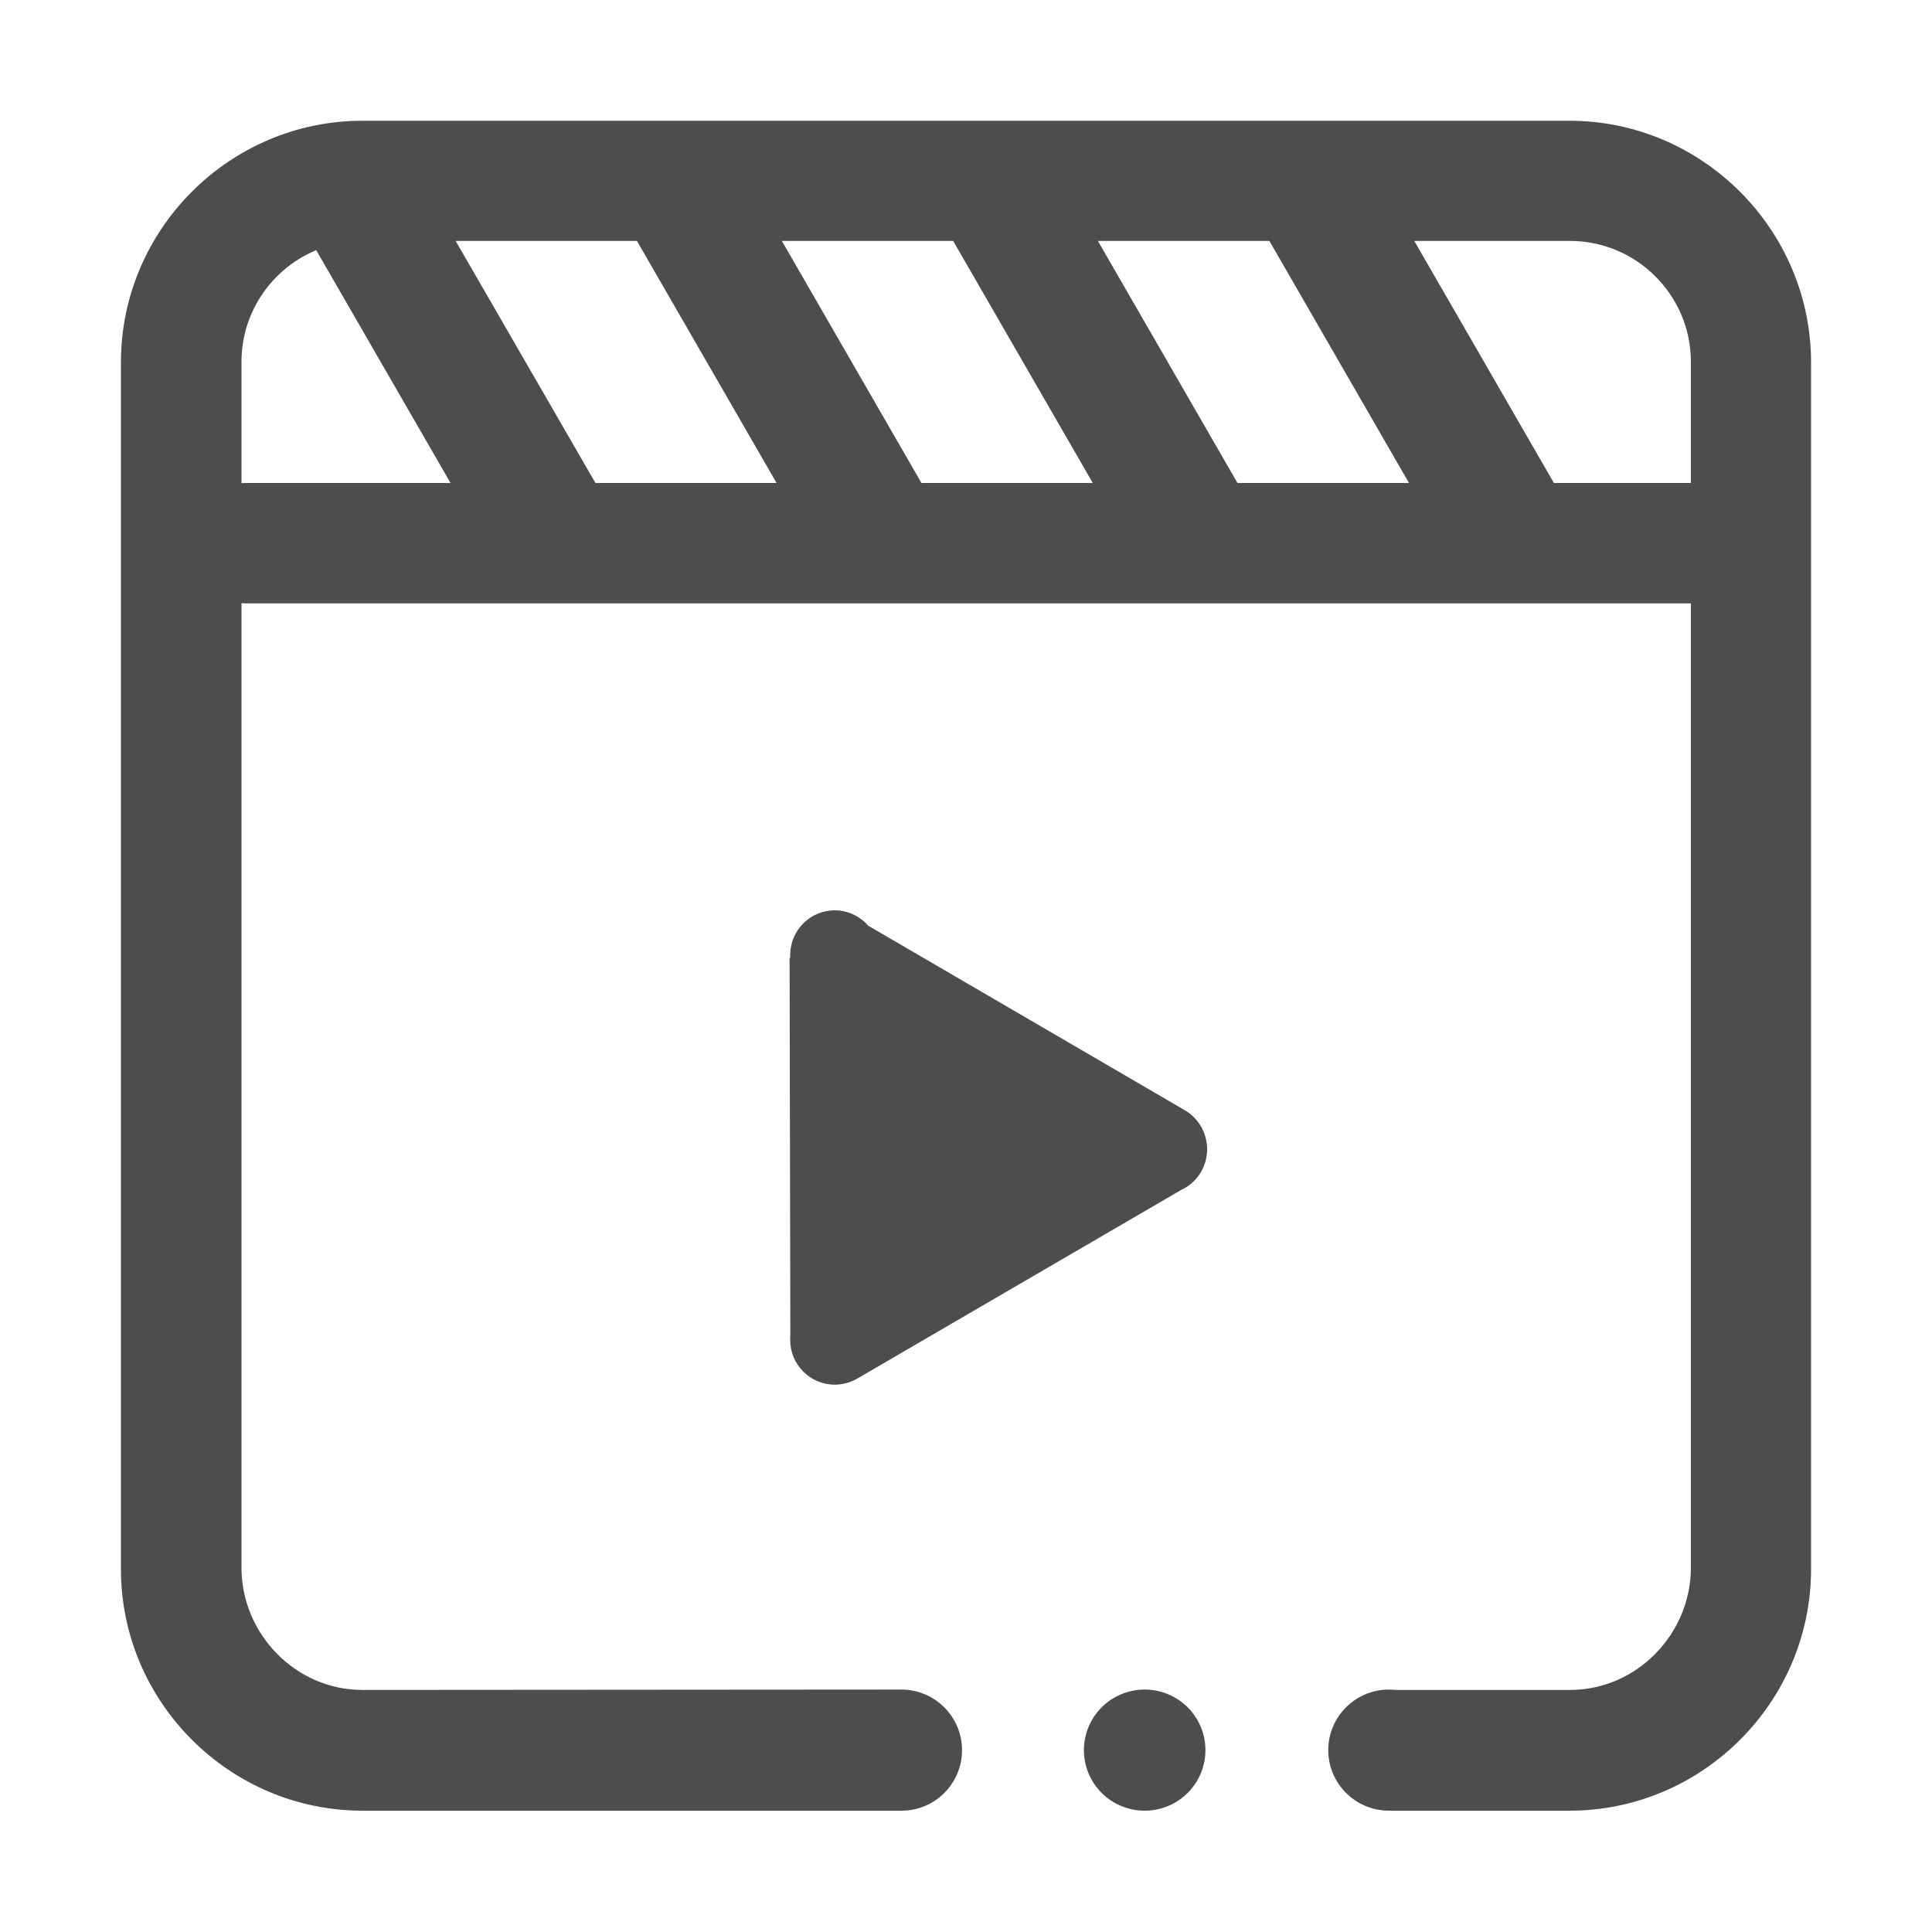 <svg class="svg-icon" style="width: 1em; height: 1em;vertical-align: middle;fill: currentColor;overflow: hidden;" viewBox="0 0 1024 1024" version="1.1" xmlns="http://www.w3.org/2000/svg"><path d="M627.9 588.4l-167.8-97.8c-4.3-5-10.7-8.1-17.7-8.1-13.1 0-23.6 10.7-23.6 23.8v1.3l-0.3 0.2 0.4 199.8c-0.1 0.8-0.1 1.6-0.1 2.5 0 13.2 10.6 23.8 23.6 23.8 4.4 0 8.5-1.2 12.1-3.3l171.7-100c8-3.7 13.6-11.9 13.6-21.5 0-8.8-4.8-16.6-11.9-20.7z" fill="#4D4D4D" /><path d="M574.5 927.6a32.2 32.1 0 1 0 64.4 0 32.2 32.1 0 1 0-64.4 0Z" fill="#4D4D4D" /><path d="M831.8 64H192.1c-70.4 0-128 57.6-128 128v639.7c0 70.4 57.6 128 128 128h285.7c17.8 0 32.1-14.4 32.1-32.1 0-17.7-14.4-32.1-32.2-32.1h-0.6l-285.1 0.2c-35.2 0-64-29.6-64-64.8V319.7c0.6 0 1.3 0.1 1.9 0.1H896.2v511.1c0 35.2-28.8 64.8-64 64.8h-92.4c-1.2-0.1-2.4-0.2-3.6-0.2-17.8 0-32.2 14.4-32.2 32.1 0 17.7 14.4 32.1 32.2 32.1h95.7c70.4 0 128-57.6 128-128V192c-0.1-70.4-57.7-128-128.1-128zM655.9 256l-74-128.3h90.9l74 128.3h-90.9z m-167.5 0l-74-128.3h90.8l74 128.3h-90.8z m-172.8 0l-74.1-128.3h96.1l74 128.3h-96z m-187.6 0.1v-64.4c0-26.6 16.4-49.5 39.6-59.1L238.8 256H129.9c-0.6 0-1.3 0-1.9 0.1z m768.1-0.1h-72.5l-74-128.3h82.6c35.2 0 64 28.8 64 64V256h-0.1z" fill="#4D4D4D" /></svg>
